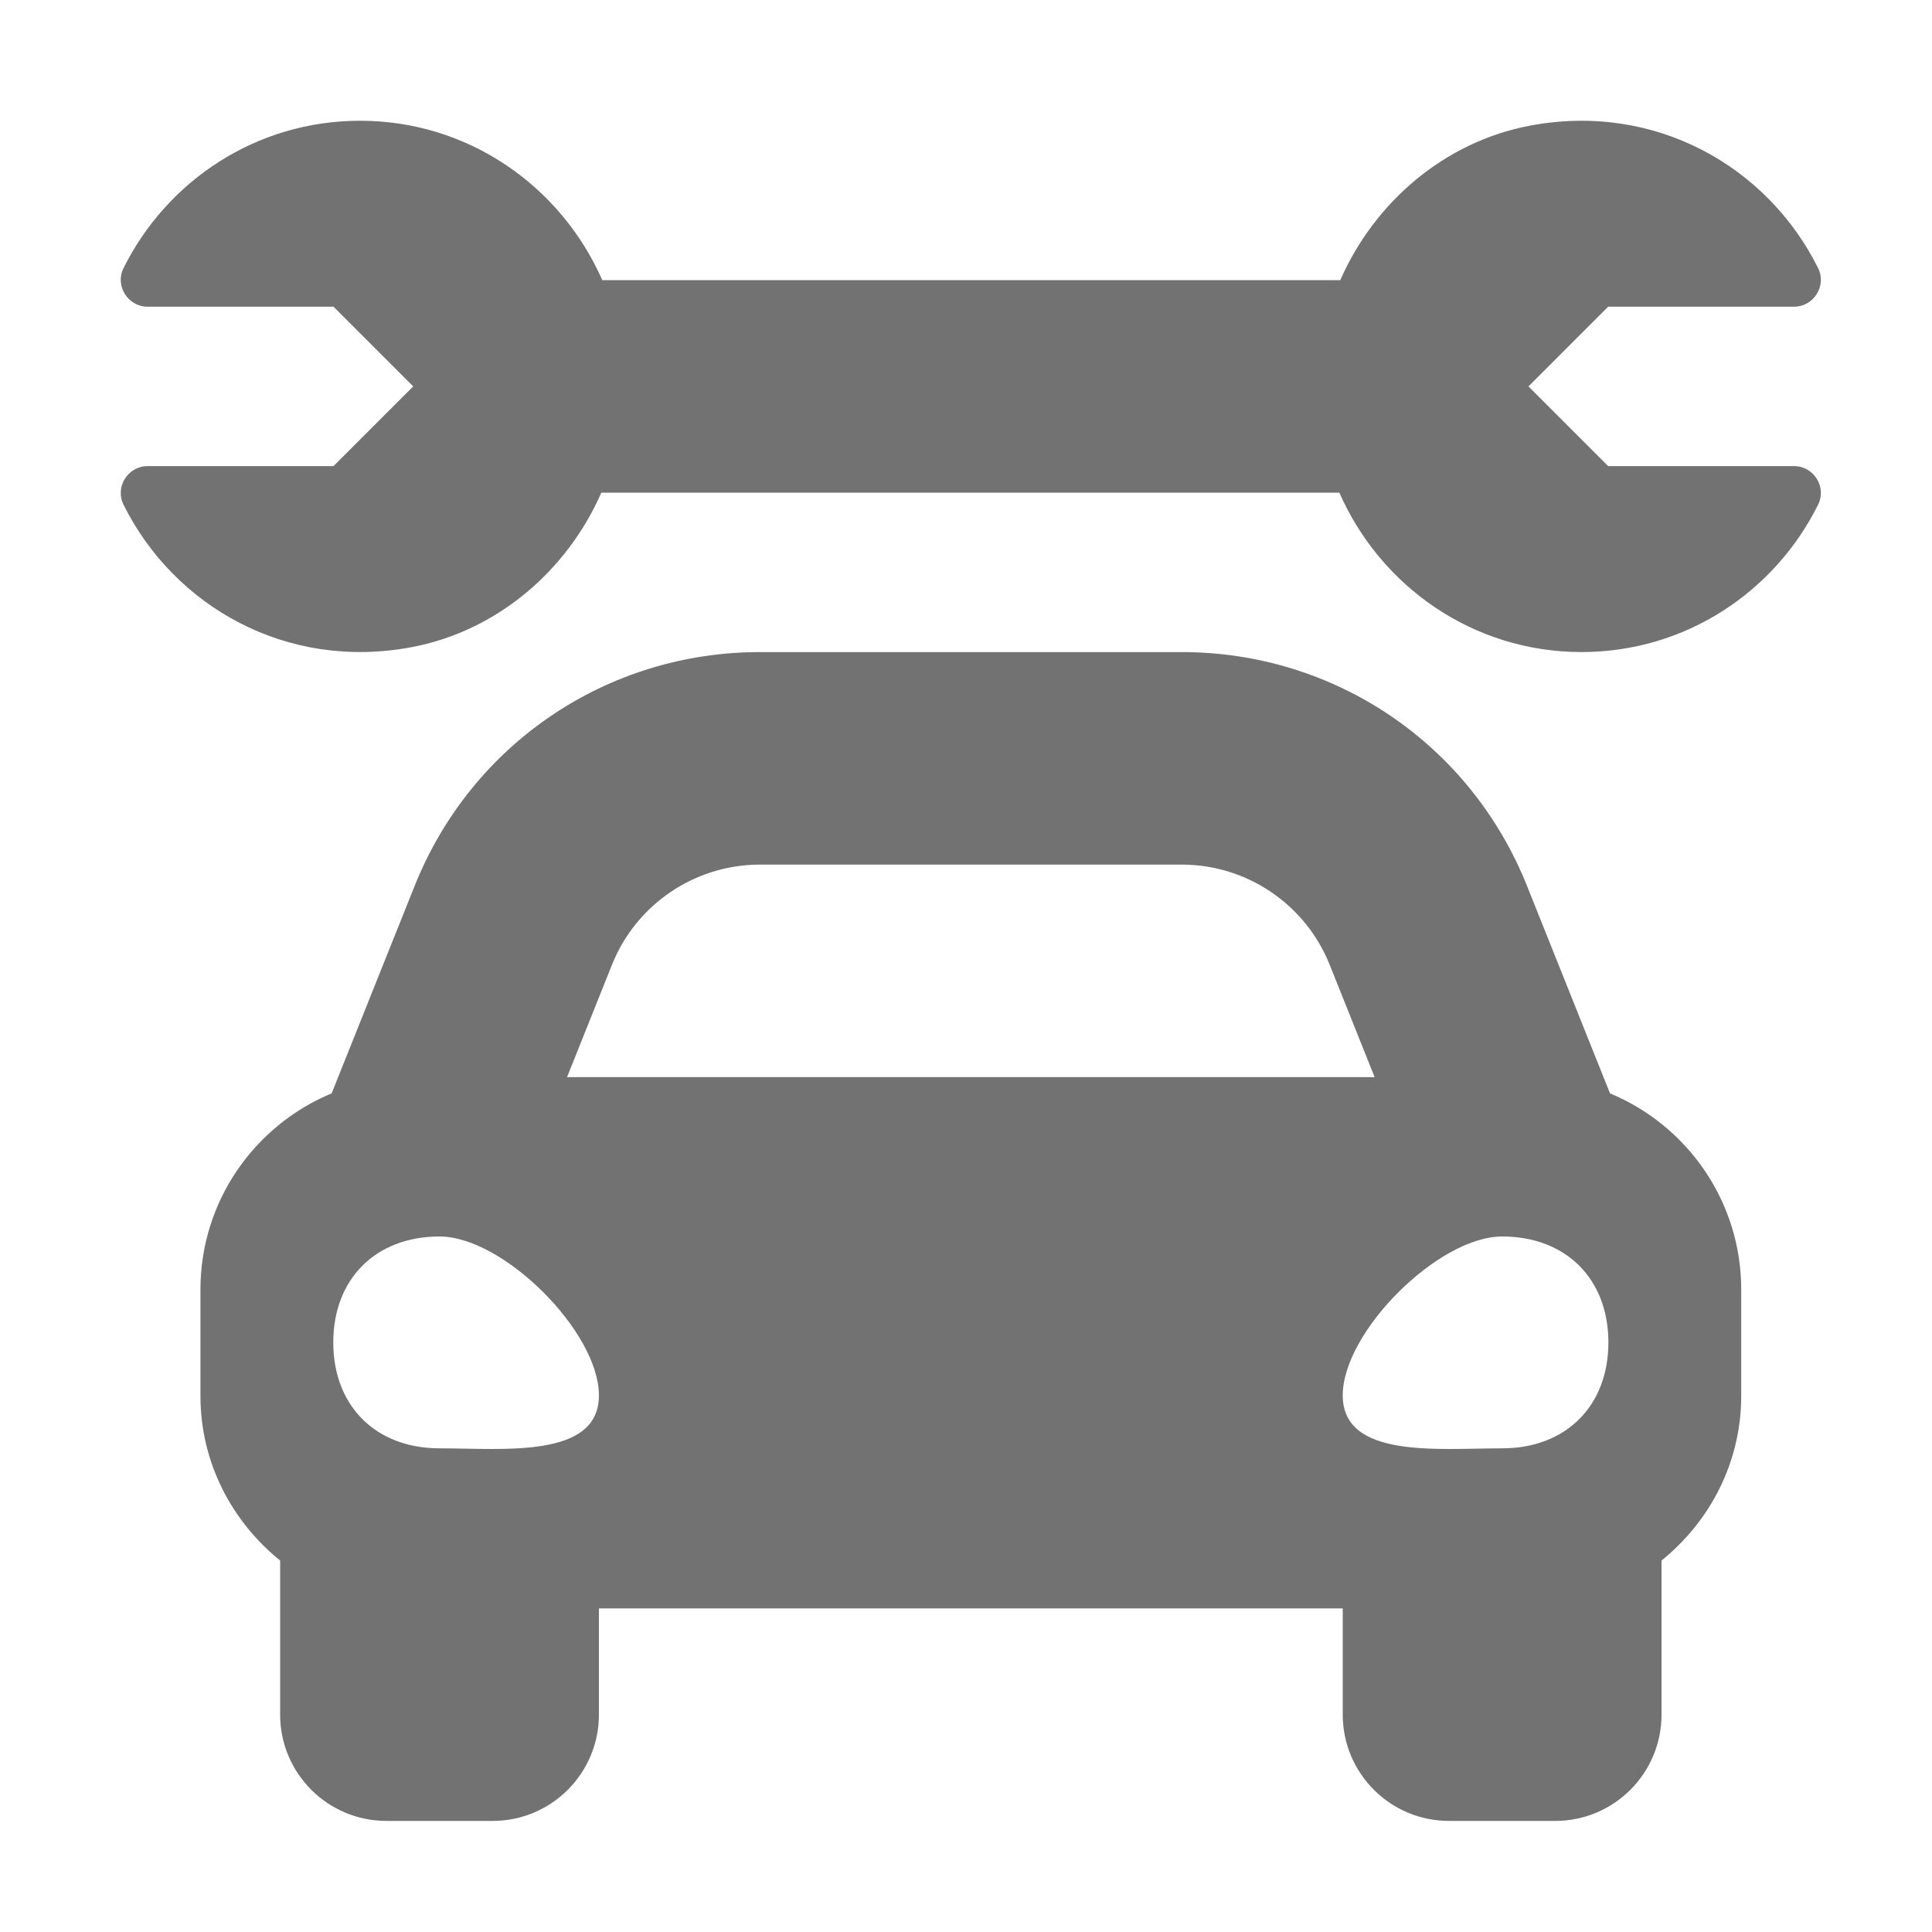 ﻿<?xml version='1.0' encoding='UTF-8'?>
<svg viewBox="-2 -2 32 32" xmlns="http://www.w3.org/2000/svg">
  <g transform="matrix(0.055, 0, 0, 0.055, 0, 0)">
    <path d="M503.91, 104L447.93, 104L423.93, 80L447.93, 56L503.9, 56C509.85, 56 513.8, 49.69 511.15, 44.36C495.96, 13.84 462.14, -5.68 424.31, 1.49C398.66, 6.35 377.59, 24.47 367.26, 48L145.01, 48C132.63, 19.83 104.81, 0 72.07, 0C40.75, 0 13.9, 18.12 0.84, 44.37C-1.81, 49.69 2.15, 56 8.09, 56L64.07, 56L88.07, 80L64.07, 104L8.09, 104C2.14, 104 -1.81, 110.31 0.84, 115.64C16.03, 146.16 49.85, 165.68 87.68, 158.51C113.33, 153.65 134.41, 135.52 144.73, 112L366.98, 112C379.36, 140.17 407.18, 160 439.92, 160C471.24, 160 498.09, 141.88 511.15, 115.63C513.81, 110.3 509.85, 104 503.91, 104zM448.49, 292.91L443.42, 280.24L423.49, 230.41C406.38, 187.64 365.57, 160.01 319.5, 160.01L192.5, 160.01C146.44, 160.01 105.62, 187.64 88.51, 230.41L68.58, 280.23L63.51, 292.9C40.33, 302.52 24, 325.34 24, 352L24, 384C24, 404.12 33.48, 421.86 48, 433.59L48, 480C48, 497.67 62.33, 512 80, 512L112, 512C129.67, 512 144, 497.67 144, 480L144, 448L368, 448L368, 480C368, 497.67 382.33, 512 400, 512L432, 512C449.67, 512 464, 497.67 464, 480L464, 433.59C478.52, 421.86 488, 404.12 488, 384L488, 352C488, 325.34 471.67, 302.52 448.49, 292.91zM96, 399.8C76.8, 399.8 64, 387.04 64, 367.9C64, 348.76 76.8, 336 96, 336C115.2, 336 144, 364.71 144, 383.85C144, 402.99 115.2, 399.8 96, 399.8zM134.4, 288.01L147.93, 254.18C155.22, 235.96 172.87, 224.01 192.5, 224.01L319.5, 224.01C339.13, 224.01 356.78, 235.96 364.07, 254.18L377.6, 288.01L134.4, 288.01zM416, 399.8C396.8, 399.8 368, 402.99 368, 383.85C368, 364.71 396.8, 336 416, 336C435.2, 336 448, 348.76 448, 367.9C448, 387.04 435.2, 399.8 416, 399.8z" fill="#727272" fill-opacity="1" class="Black" />
  </g>
</svg>